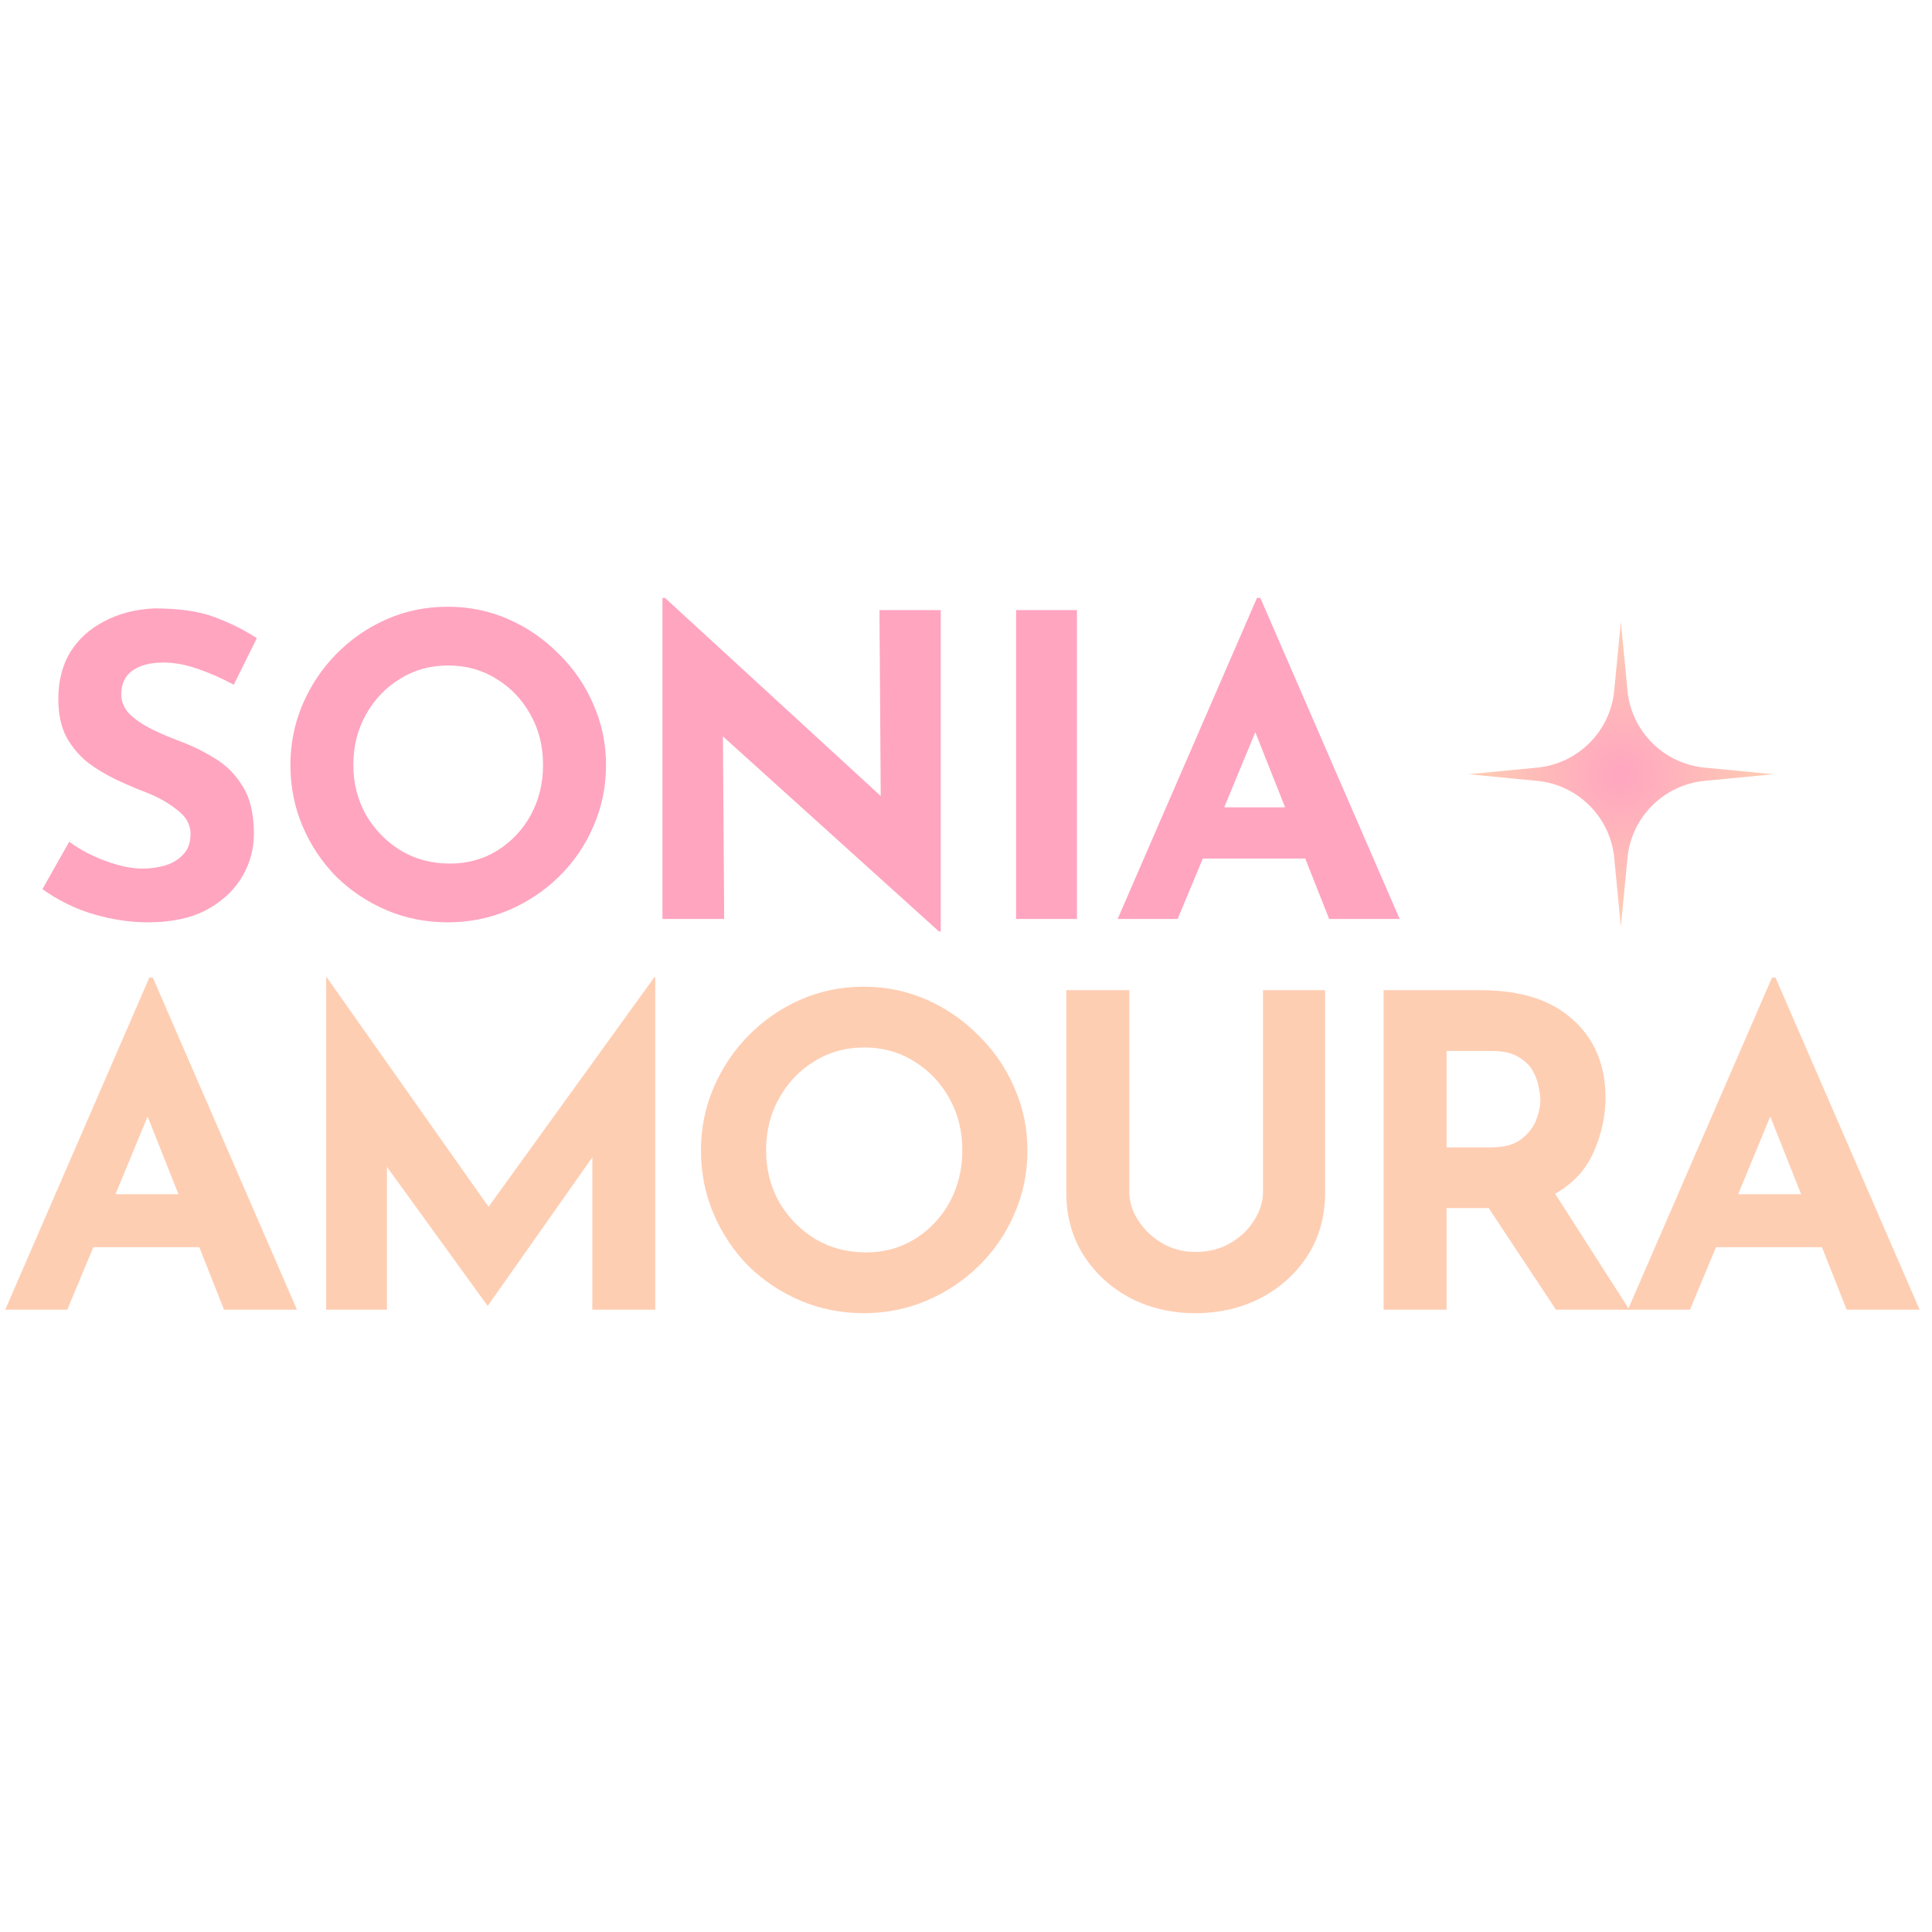 <svg width="90" height="90" viewBox="0 0 267 143" fill="none" xmlns="http://www.w3.org/2000/svg">
<path d="M32.304 32.636C30.68 31.747 29.017 31.012 27.316 30.432C25.653 29.852 24.087 29.562 22.618 29.562C20.801 29.562 19.37 29.929 18.326 30.664C17.282 31.399 16.76 32.501 16.76 33.97C16.76 34.975 17.147 35.884 17.92 36.696C18.732 37.469 19.757 38.165 20.994 38.784C22.27 39.403 23.585 39.963 24.938 40.466C26.601 41.085 28.205 41.877 29.752 42.844C31.299 43.772 32.575 45.067 33.58 46.73C34.585 48.354 35.088 50.519 35.088 53.226C35.088 55.391 34.527 57.402 33.406 59.258C32.285 61.114 30.641 62.622 28.476 63.782C26.311 64.903 23.643 65.464 20.472 65.464C18.036 65.464 15.542 65.097 12.99 64.362C10.477 63.627 8.099 62.467 5.856 60.882L9.568 54.328C11.037 55.411 12.719 56.3 14.614 56.996C16.509 57.692 18.21 58.04 19.718 58.04C20.723 58.04 21.729 57.905 22.734 57.634C23.778 57.325 24.629 56.822 25.286 56.126C25.982 55.43 26.33 54.463 26.33 53.226C26.33 51.95 25.711 50.848 24.474 49.92C23.275 48.953 21.825 48.141 20.124 47.484C18.809 46.981 17.456 46.401 16.064 45.744C14.672 45.087 13.357 44.294 12.12 43.366C10.921 42.399 9.935 41.22 9.162 39.828C8.427 38.397 8.06 36.657 8.06 34.608C8.06 32.133 8.601 29.987 9.684 28.17C10.805 26.353 12.371 24.922 14.382 23.878C16.393 22.795 18.713 22.196 21.342 22.08C24.783 22.08 27.567 22.486 29.694 23.298C31.859 24.11 33.793 25.077 35.494 26.198L32.304 32.636ZM40.135 43.714C40.135 40.775 40.695 37.991 41.816 35.362C42.938 32.733 44.484 30.413 46.456 28.402C48.467 26.353 50.787 24.748 53.416 23.588C56.046 22.428 58.868 21.848 61.885 21.848C64.862 21.848 67.665 22.428 70.294 23.588C72.924 24.748 75.244 26.353 77.254 28.402C79.304 30.413 80.889 32.733 82.01 35.362C83.171 37.991 83.751 40.775 83.751 43.714C83.751 46.73 83.171 49.553 82.01 52.182C80.889 54.811 79.304 57.131 77.254 59.142C75.244 61.114 72.924 62.661 70.294 63.782C67.665 64.903 64.862 65.464 61.885 65.464C58.868 65.464 56.046 64.903 53.416 63.782C50.787 62.661 48.467 61.114 46.456 59.142C44.484 57.131 42.938 54.811 41.816 52.182C40.695 49.553 40.135 46.73 40.135 43.714ZM48.834 43.714C48.834 46.227 49.414 48.528 50.575 50.616C51.773 52.665 53.378 54.309 55.389 55.546C57.399 56.745 59.661 57.344 62.175 57.344C64.611 57.344 66.795 56.745 68.728 55.546C70.701 54.309 72.247 52.665 73.368 50.616C74.49 48.528 75.05 46.227 75.05 43.714C75.05 41.123 74.471 38.803 73.311 36.754C72.15 34.666 70.585 33.023 68.612 31.824C66.641 30.587 64.417 29.968 61.943 29.968C59.468 29.968 57.245 30.587 55.273 31.824C53.3 33.023 51.734 34.666 50.575 36.754C49.414 38.803 48.834 41.123 48.834 43.714ZM129.777 66.74L99.907 39.77L100.081 65H91.555V20.63H91.903L121.715 48.006L121.541 22.312H130.009V66.74H129.777ZM140.422 22.312H148.832V65H140.422V22.312ZM154.456 65L173.712 20.63H174.176L193.432 65H183.688L180.382 56.648H166.23L162.75 65H154.456ZM169.188 49.572H177.598L173.48 39.19L169.188 49.572Z" fill="#FFA5C0"/>
<path d="M0.72 119L20.64 73.1H21.12L41.04 119H30.96L27.54 110.36H12.9L9.3 119H0.72ZM15.96 103.04H24.66L20.4 92.3L15.96 103.04ZM45.077 119V73.04H45.137L67.517 104.78L90.437 73.04H90.557V119H81.857V97.94L67.457 118.4H67.337L53.477 99.26V119H45.077ZM96.872 96.98C96.872 93.94 97.452 91.06 98.612 88.34C99.772 85.62 101.372 83.22 103.412 81.14C105.492 79.02 107.892 77.36 110.612 76.16C113.332 74.96 116.252 74.36 119.372 74.36C122.452 74.36 125.352 74.96 128.072 76.16C130.792 77.36 133.192 79.02 135.272 81.14C137.392 83.22 139.032 85.62 140.192 88.34C141.392 91.06 141.992 93.94 141.992 96.98C141.992 100.1 141.392 103.02 140.192 105.74C139.032 108.46 137.392 110.86 135.272 112.94C133.192 114.98 130.792 116.58 128.072 117.74C125.352 118.9 122.452 119.48 119.372 119.48C116.252 119.48 113.332 118.9 110.612 117.74C107.892 116.58 105.492 114.98 103.412 112.94C101.372 110.86 99.772 108.46 98.612 105.74C97.452 103.02 96.872 100.1 96.872 96.98ZM105.872 96.98C105.872 99.58 106.472 101.96 107.672 104.12C108.912 106.24 110.572 107.94 112.652 109.22C114.732 110.46 117.072 111.08 119.672 111.08C122.192 111.08 124.452 110.46 126.452 109.22C128.492 107.94 130.092 106.24 131.252 104.12C132.412 101.96 132.992 99.58 132.992 96.98C132.992 94.3 132.392 91.9 131.192 89.78C129.992 87.62 128.372 85.92 126.332 84.68C124.292 83.4 121.992 82.76 119.432 82.76C116.872 82.76 114.572 83.4 112.532 84.68C110.492 85.92 108.872 87.62 107.672 89.78C106.472 91.9 105.872 94.3 105.872 96.98ZM156.066 102.68C156.066 104.08 156.486 105.42 157.326 106.7C158.166 107.98 159.266 109.02 160.626 109.82C162.026 110.62 163.546 111.02 165.186 111.02C166.986 111.02 168.586 110.62 169.986 109.82C171.386 109.02 172.486 107.98 173.286 106.7C174.126 105.42 174.546 104.08 174.546 102.68V74.84H183.126V102.86C183.126 106.1 182.326 108.98 180.726 111.5C179.126 113.98 176.966 115.94 174.246 117.38C171.526 118.78 168.506 119.48 165.186 119.48C161.906 119.48 158.906 118.78 156.186 117.38C153.506 115.94 151.366 113.98 149.766 111.5C148.166 108.98 147.366 106.1 147.366 102.86V74.84H156.066V102.68ZM204.597 74.84C210.157 74.84 214.417 76.2 217.377 78.92C220.377 81.6 221.877 85.2 221.877 89.72C221.877 92.24 221.337 94.72 220.257 97.16C219.217 99.6 217.437 101.54 214.917 102.98L225.177 119H215.037L205.737 104.96H199.917V119H191.217V74.84H204.597ZM206.097 96.56C207.857 96.56 209.217 96.2 210.177 95.48C211.177 94.72 211.877 93.84 212.277 92.84C212.677 91.8 212.877 90.86 212.877 90.02C212.877 89.54 212.797 88.94 212.637 88.22C212.517 87.46 212.237 86.7 211.797 85.94C211.357 85.18 210.677 84.54 209.757 84.02C208.877 83.5 207.677 83.24 206.157 83.24H199.917V96.56H206.097ZM224.97 119L244.89 73.1H245.37L265.29 119H255.21L251.79 110.36H237.15L233.55 119H224.97ZM240.21 103.04H248.91L244.65 92.3L240.21 103.04Z" fill="#FECEB3"/>
<path d="M235.569 44.084C229.925 43.54 225.46 39.077 224.916 33.438L224 23.917L223.084 33.438C222.54 39.078 218.075 43.541 212.431 44.084L202.917 45L212.431 45.916C218.075 46.459 222.54 50.923 223.084 56.562L224 66.083L224.916 56.562C225.46 50.922 229.925 46.459 235.569 45.916L245.083 45L235.569 44.084Z" fill="url(#paint0_radial_4_74)"/>
<defs>
<radialGradient id="paint0_radial_4_74" cx="0" cy="0" r="1" gradientUnits="userSpaceOnUse" gradientTransform="translate(224 45) rotate(90) scale(21.083)">
<stop stop-color="#FFA5C0"/>
<stop offset="1" stop-color="#FECEB3"/>
</radialGradient>
</defs>
</svg>
